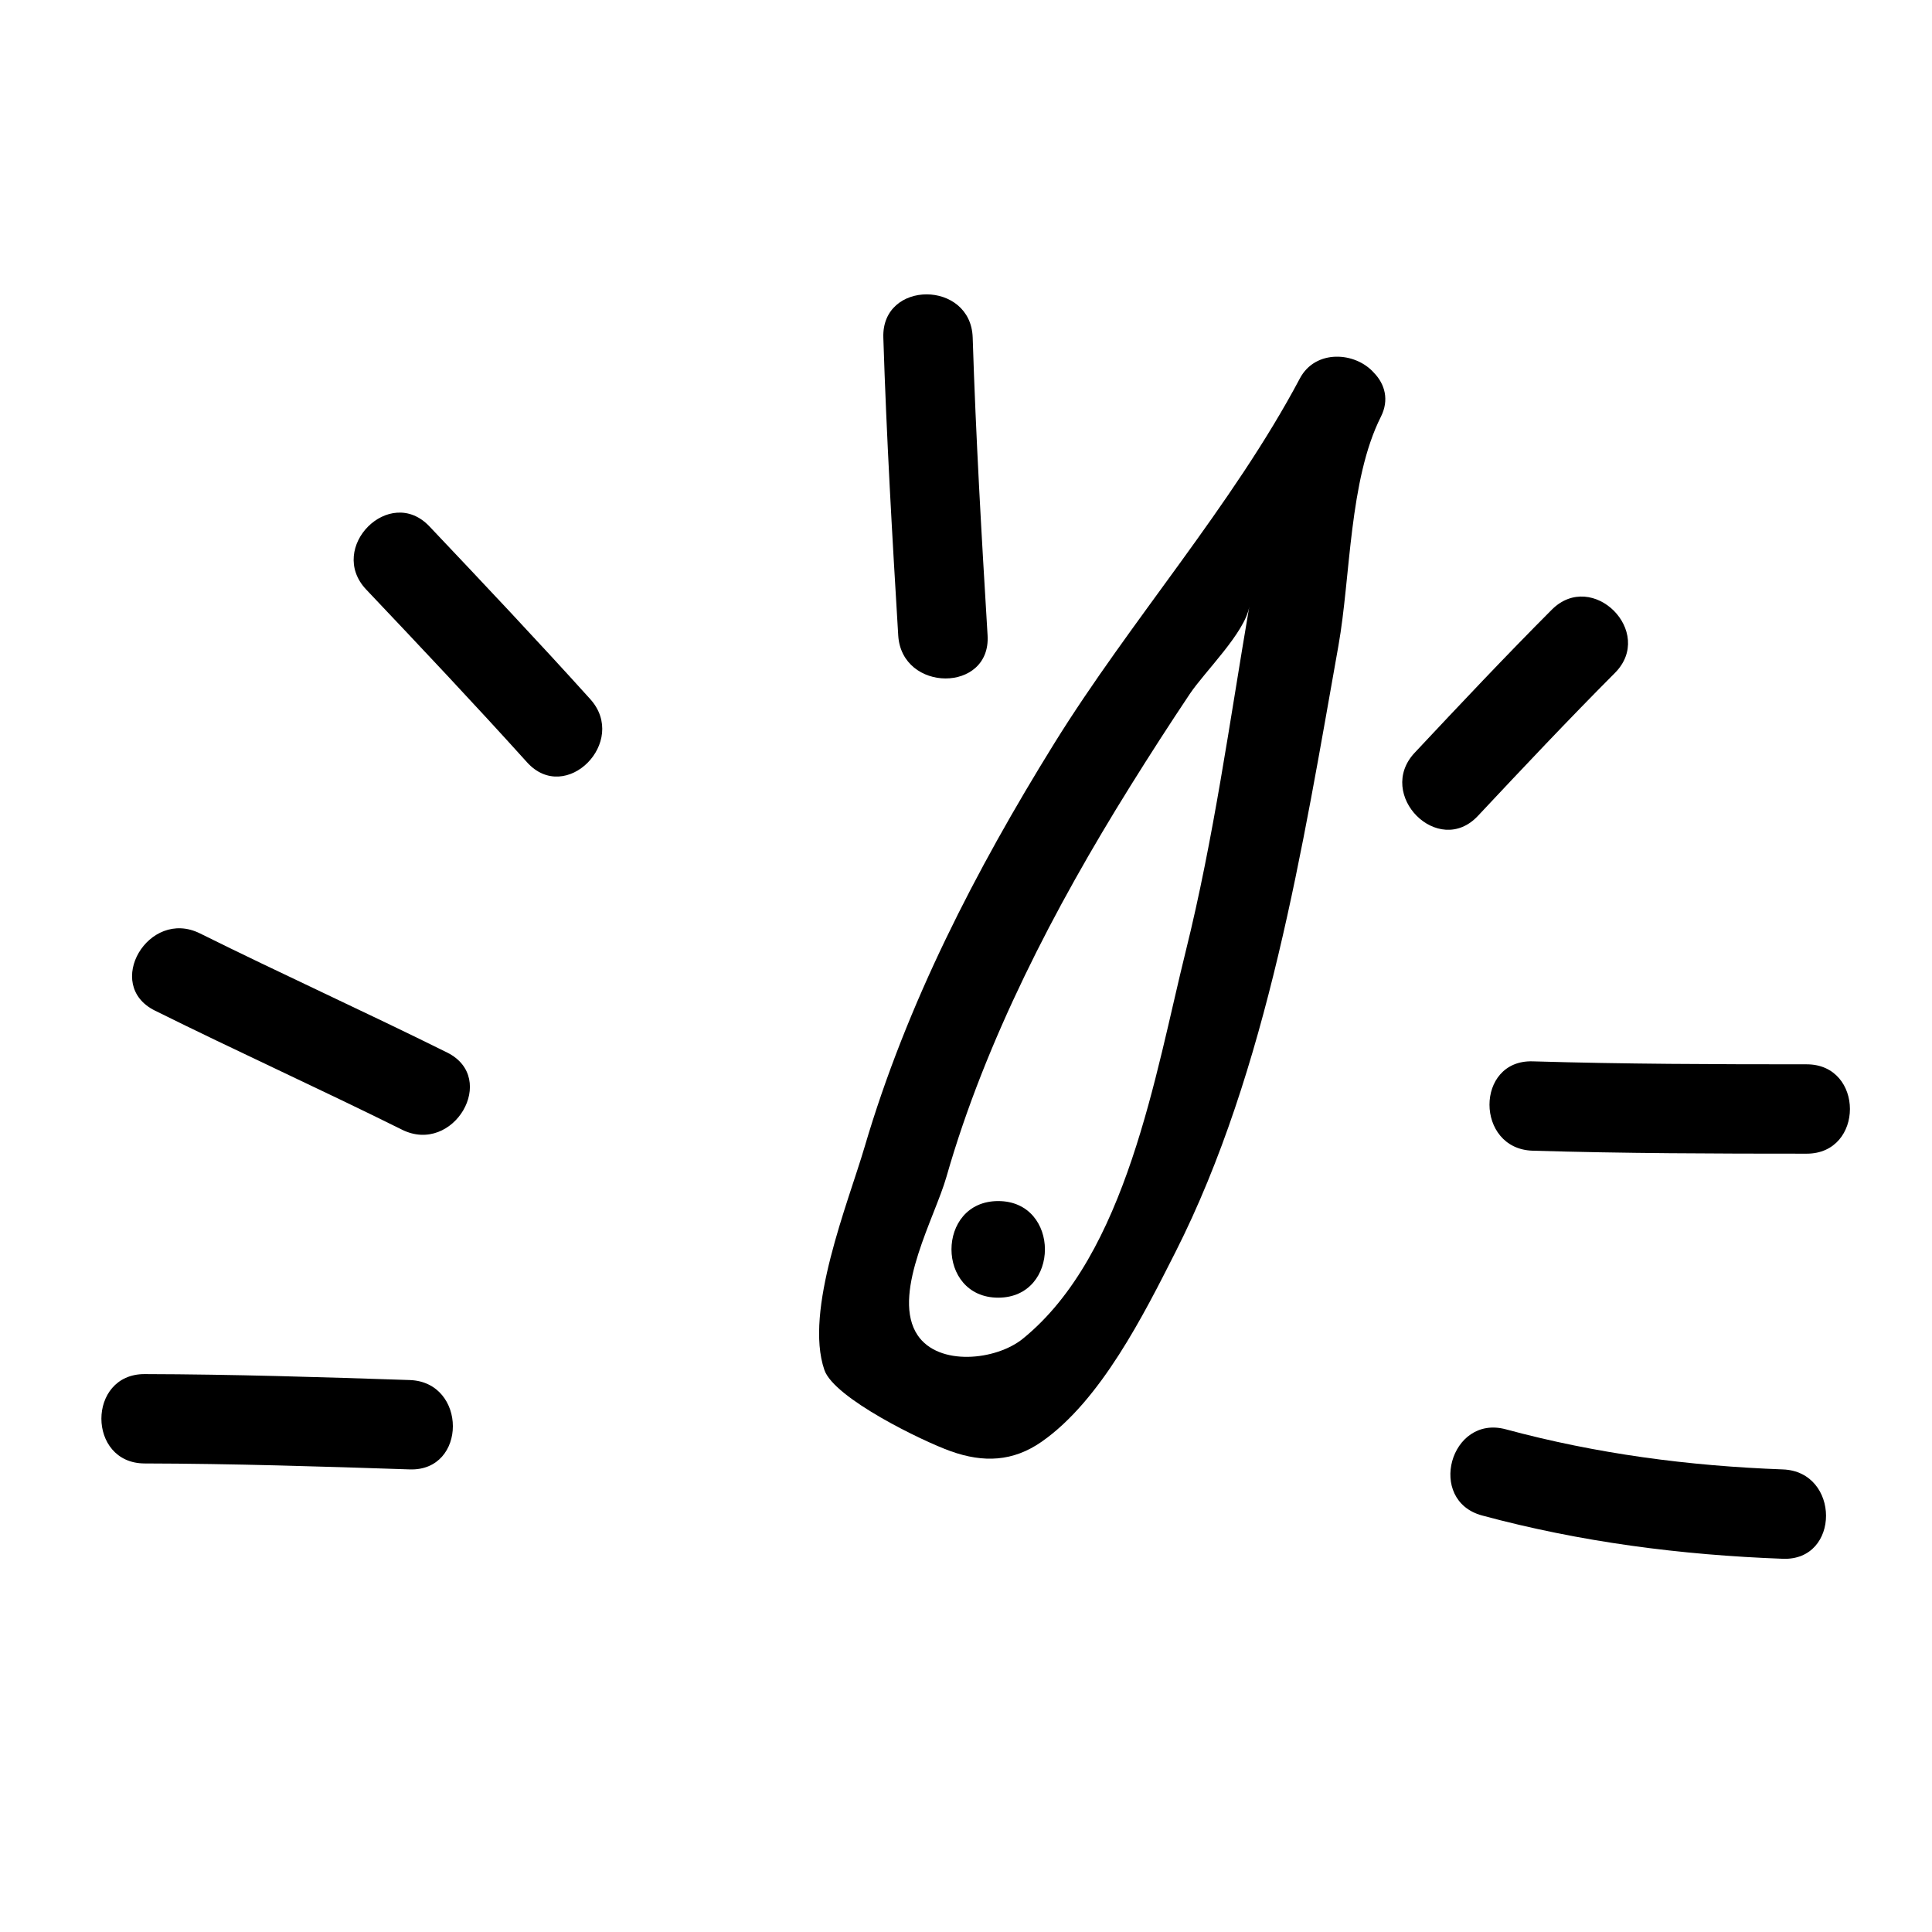 <?xml version="1.0" encoding="iso-8859-1"?>
<!-- Generator: Adobe Illustrator 17.0.2, SVG Export Plug-In . SVG Version: 6.00 Build 0)  -->
<!DOCTYPE svg PUBLIC "-//W3C//DTD SVG 1.1//EN" "http://www.w3.org/Graphics/SVG/1.1/DTD/svg11.dtd">
<svg version="1.1" id="Capa_1" xmlns="http://www.w3.org/2000/svg" xmlns:xlink="http://www.w3.org/1999/xlink" x="0px" y="0px"
	 width="100px" height="100px" viewBox="0 0 100 100" style="enable-background:new 0 0 100 100;" xml:space="preserve">
<g>
	<path d="M49.216,75.117c1.688,0.6,3.216,0.543,4.705-0.497c3.054-2.133,5.285-6.582,6.921-9.813
		c4.768-9.418,6.598-21.067,8.436-31.391c0.633-3.556,0.545-8.565,2.198-11.848c0.438-0.869,0.204-1.69-0.354-2.265
		c-0.967-1.104-3.037-1.23-3.838,0.28c-3.502,6.6-8.777,12.539-12.728,18.916c-4.056,6.545-7.623,13.455-9.803,20.863
		c-0.86,2.921-3.138,8.481-2.083,11.547C43.174,72.376,47.767,74.602,49.216,75.117z M48.988,60.912
		c1.019-3.569,2.429-7.046,4.04-10.386c1.632-3.383,3.501-6.667,5.487-9.853c0.997-1.6,2.02-3.187,3.068-4.754
		c0.777-1.161,2.848-3.164,3.079-4.516c-1.018,5.963-1.839,11.991-3.288,17.83c-1.57,6.328-3.053,15.698-8.434,20.06
		c-1.378,1.117-4.351,1.443-5.446-0.185c-0.04-0.06-0.078-0.122-0.113-0.187C46.234,66.786,48.394,62.994,48.988,60.912z"/>
	<path d="M7.485,75.748c4.576,0.011,9.148,0.156,13.721,0.308c2.984,0.1,2.975-4.526,0-4.625c-4.573-0.152-9.145-0.297-13.721-0.308
		C4.502,71.116,4.503,75.741,7.485,75.748z"/>
	<path d="M8.014,52.306c4.241,2.106,8.555,4.061,12.796,6.167c2.662,1.322,5.006-2.667,2.334-3.994
		c-4.241-2.106-8.555-4.061-12.796-6.167C7.686,46.991,5.342,50.98,8.014,52.306z"/>
	<path d="M27.28,39.457c2.002,2.219,5.263-1.063,3.271-3.271c-2.729-3.024-5.524-5.985-8.325-8.942
		c-2.055-2.169-5.32,1.107-3.271,3.271C21.756,33.471,24.552,36.433,27.28,39.457z"/>
	<path d="M51.117,32.888c-0.311-5.137-0.608-10.273-0.771-15.417c-0.094-2.975-4.72-2.984-4.625,0
		c0.163,5.144,0.46,10.281,0.771,15.417C46.671,35.851,51.297,35.868,51.117,32.888z"/>
	<path d="M76.495,42.232c2.337-2.492,4.68-4.98,7.092-7.4c2.107-2.114-1.163-5.385-3.271-3.271c-2.412,2.42-4.755,4.908-7.092,7.4
		C71.187,41.134,74.451,44.412,76.495,42.232z"/>
	<path d="M79.331,59.56c4.727,0.141,9.455,0.154,14.184,0.154c2.983,0,2.983-4.625,0-4.625c-4.729,0-9.457-0.013-14.184-0.154
		C76.346,54.846,76.355,59.471,79.331,59.56z"/>
	<path d="M92.281,76.057c-4.873-0.18-9.628-0.803-14.34-2.076c-2.884-0.779-4.106,3.683-1.229,4.46
		c5.099,1.378,10.297,2.046,15.57,2.241C95.265,80.792,95.254,76.167,92.281,76.057z"/>
	<path d="M51.667,67.167c3.224,0,3.224-5,0-5C48.442,62.167,48.442,67.167,51.667,67.167z"/>
</g>
</svg>
